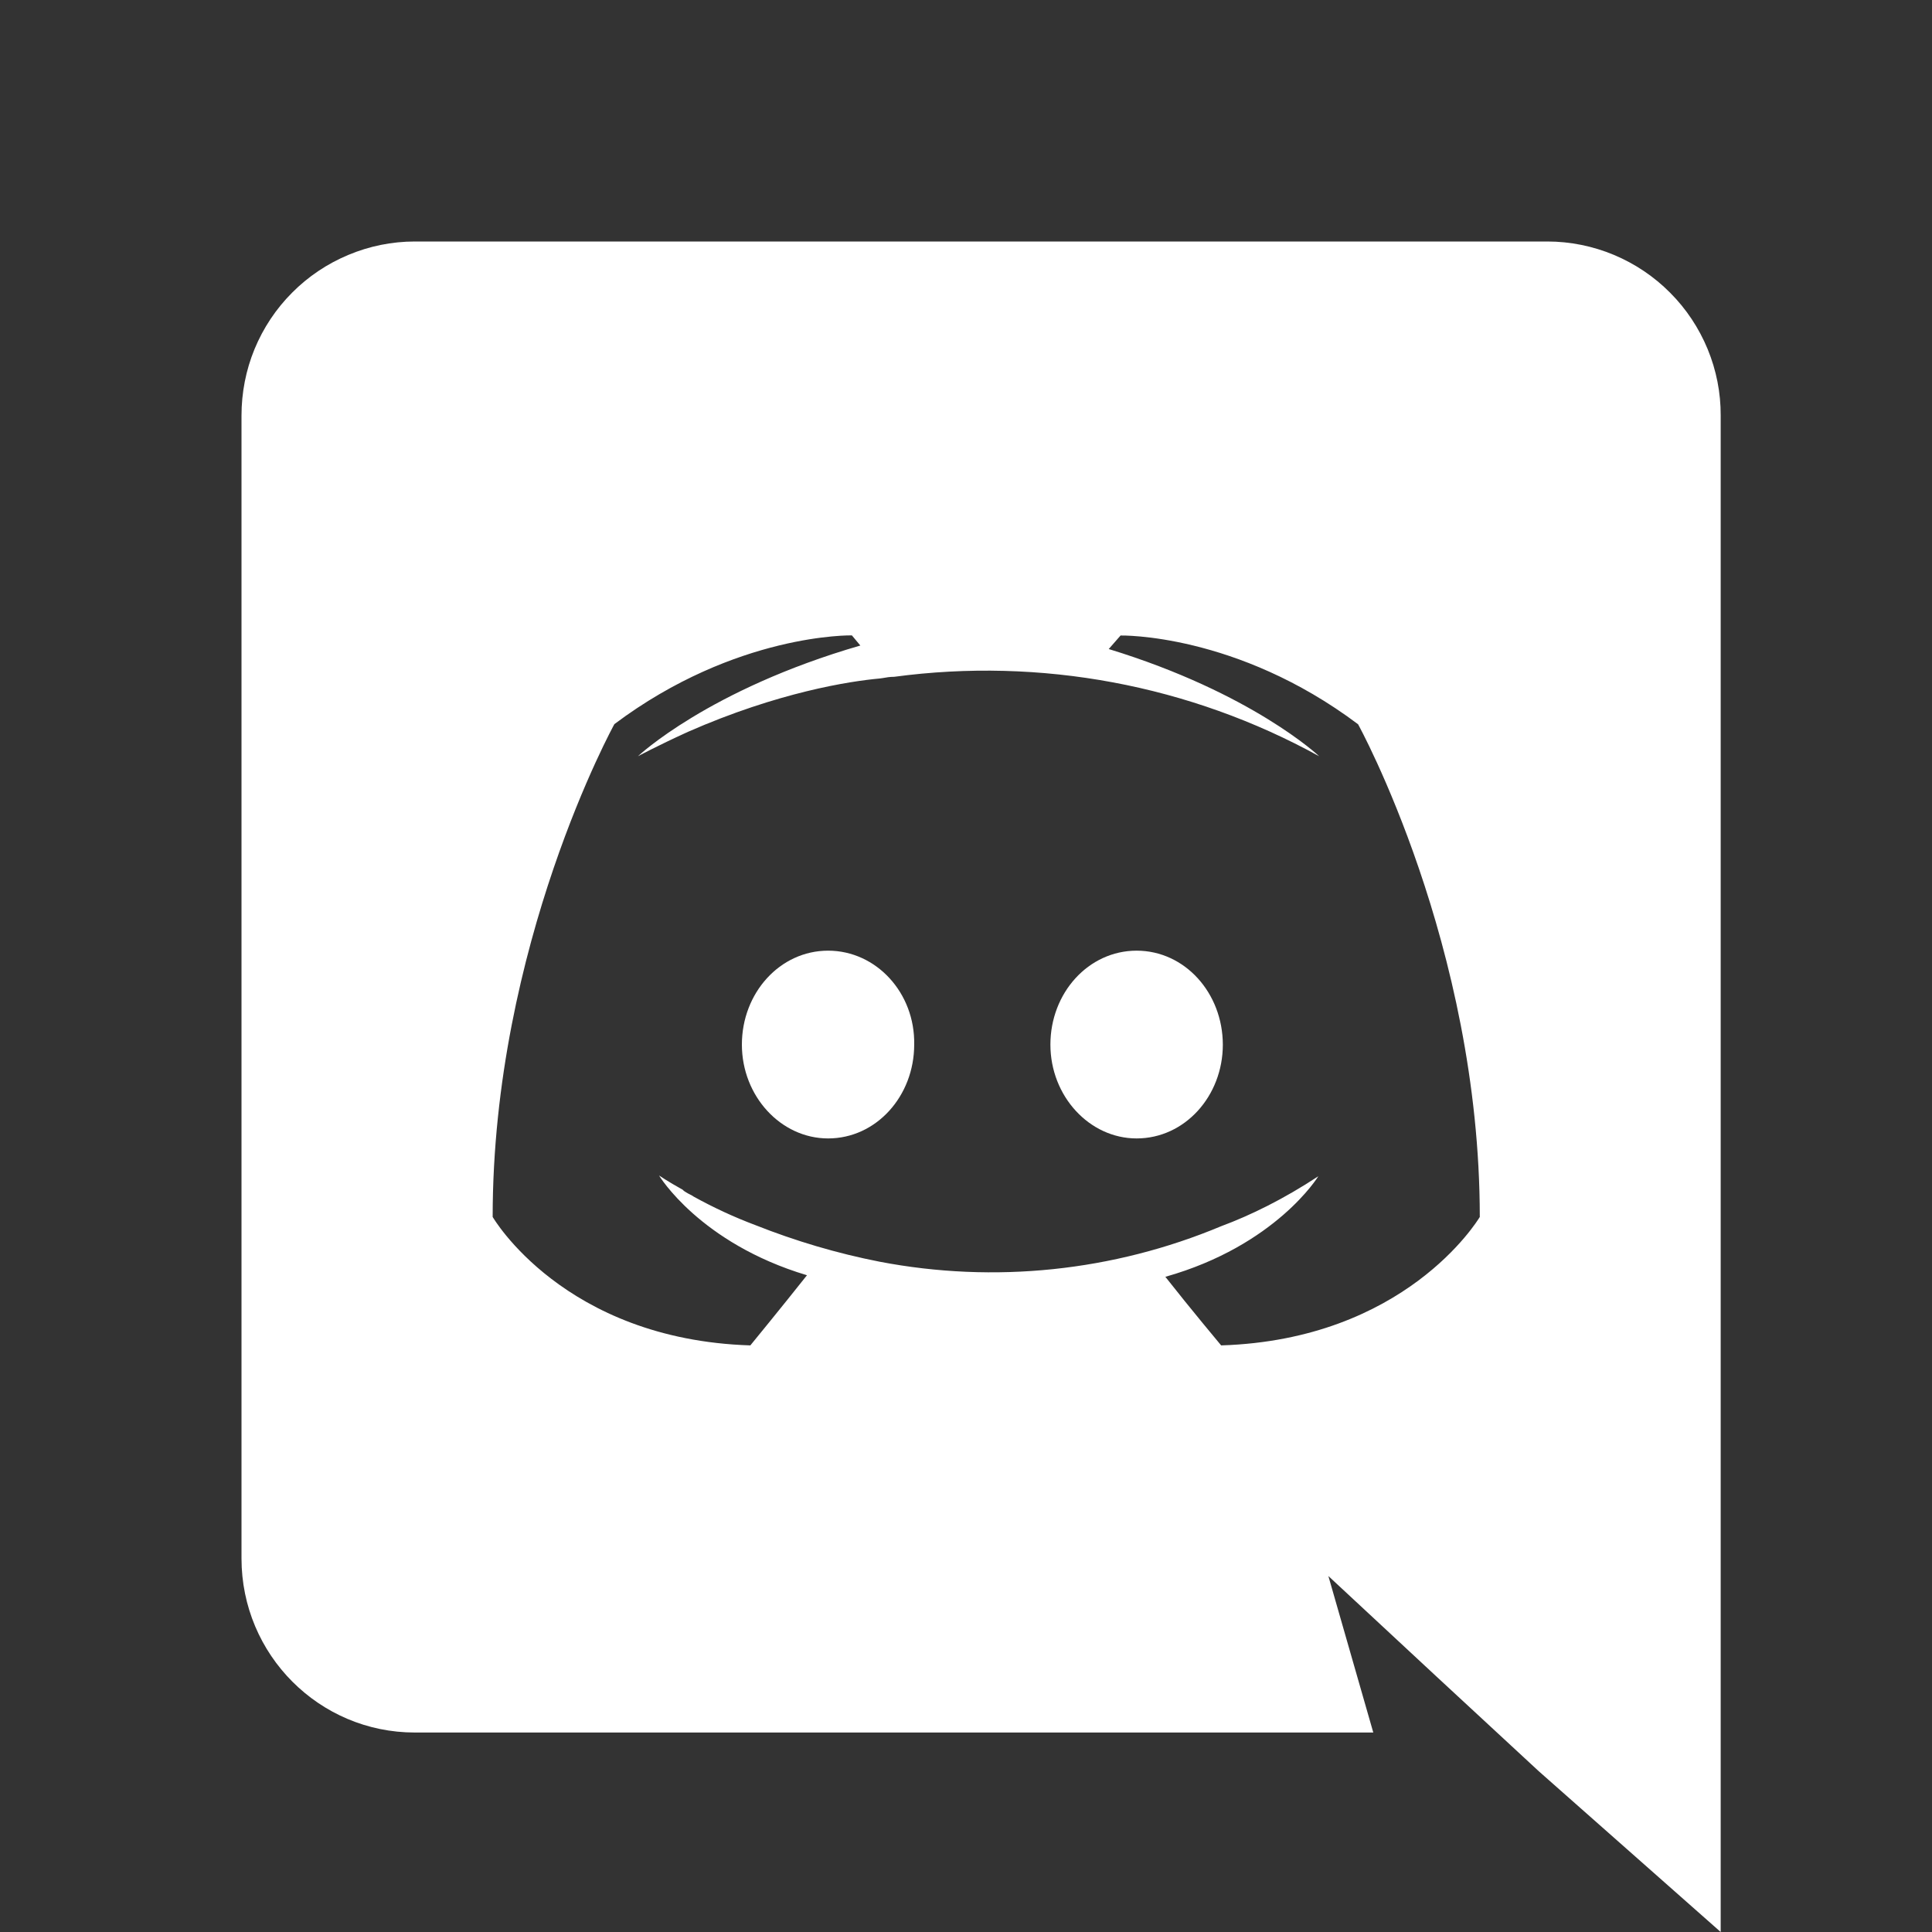 <svg width="16" height="16" viewBox="0 0 16 16" fill="none" xmlns="http://www.w3.org/2000/svg">
<rect x="0" y="0" width="16" height="16" fill="#333333" stroke="none"/>
<path fill-rule="evenodd" clip-rule="evenodd" d="M3.435 2H12.815C13.004 2 13.191 2.038 13.366 2.111C13.54 2.184 13.698 2.29 13.831 2.424C13.965 2.558 14.07 2.717 14.142 2.891C14.214 3.066 14.251 3.253 14.25 3.442V16L12.744 14.669L11.897 13.885L11.001 13.052L11.373 14.348H3.435C2.644 14.348 2 13.704 2 12.906V3.442C2 3.253 2.036 3.066 2.108 2.891C2.18 2.717 2.285 2.558 2.419 2.424C2.552 2.29 2.71 2.184 2.885 2.111C3.059 2.038 3.246 2 3.435 2ZM9.651 10.574C9.861 10.841 10.113 11.142 10.113 11.142C11.634 11.094 12.234 10.112 12.254 10.08C12.255 10.079 12.255 10.079 12.255 10.079C12.255 7.825 11.247 5.998 11.247 5.998C10.239 5.241 9.28 5.263 9.28 5.263L9.182 5.375C10.372 5.739 10.925 6.263 10.925 6.263C9.853 5.672 8.618 5.442 7.405 5.605C7.37 5.605 7.34 5.61 7.307 5.616C7.3 5.617 7.293 5.618 7.285 5.619C7.04 5.641 6.445 5.732 5.697 6.061C5.438 6.179 5.283 6.263 5.283 6.263C5.283 6.263 5.865 5.711 7.125 5.346L7.055 5.262C7.055 5.262 6.096 5.241 5.088 5.997C5.088 5.997 4.08 7.824 4.08 10.078C4.08 10.078 4.667 11.093 6.214 11.142C6.214 11.142 6.473 10.826 6.683 10.561C5.794 10.295 5.458 9.735 5.458 9.735C5.458 9.735 5.528 9.783 5.654 9.853C5.662 9.862 5.672 9.869 5.683 9.875C5.692 9.881 5.702 9.886 5.712 9.891C5.723 9.896 5.734 9.902 5.745 9.91C5.91 10.001 6.08 10.08 6.256 10.146C6.589 10.278 6.933 10.38 7.285 10.449C8.236 10.631 9.219 10.529 10.113 10.155C10.358 10.064 10.631 9.93 10.918 9.741C10.918 9.741 10.568 10.315 9.651 10.574ZM6.144 8.651C6.144 8.223 6.459 7.873 6.858 7.873C7.257 7.873 7.579 8.223 7.571 8.651C7.571 9.077 7.257 9.428 6.858 9.428C6.466 9.428 6.144 9.077 6.144 8.651ZM8.699 8.651C8.699 8.223 9.014 7.873 9.413 7.873C9.812 7.873 10.126 8.223 10.127 8.651C10.127 9.077 9.812 9.428 9.413 9.428C9.021 9.428 8.699 9.077 8.699 8.651Z" fill="white"/>
</svg>
